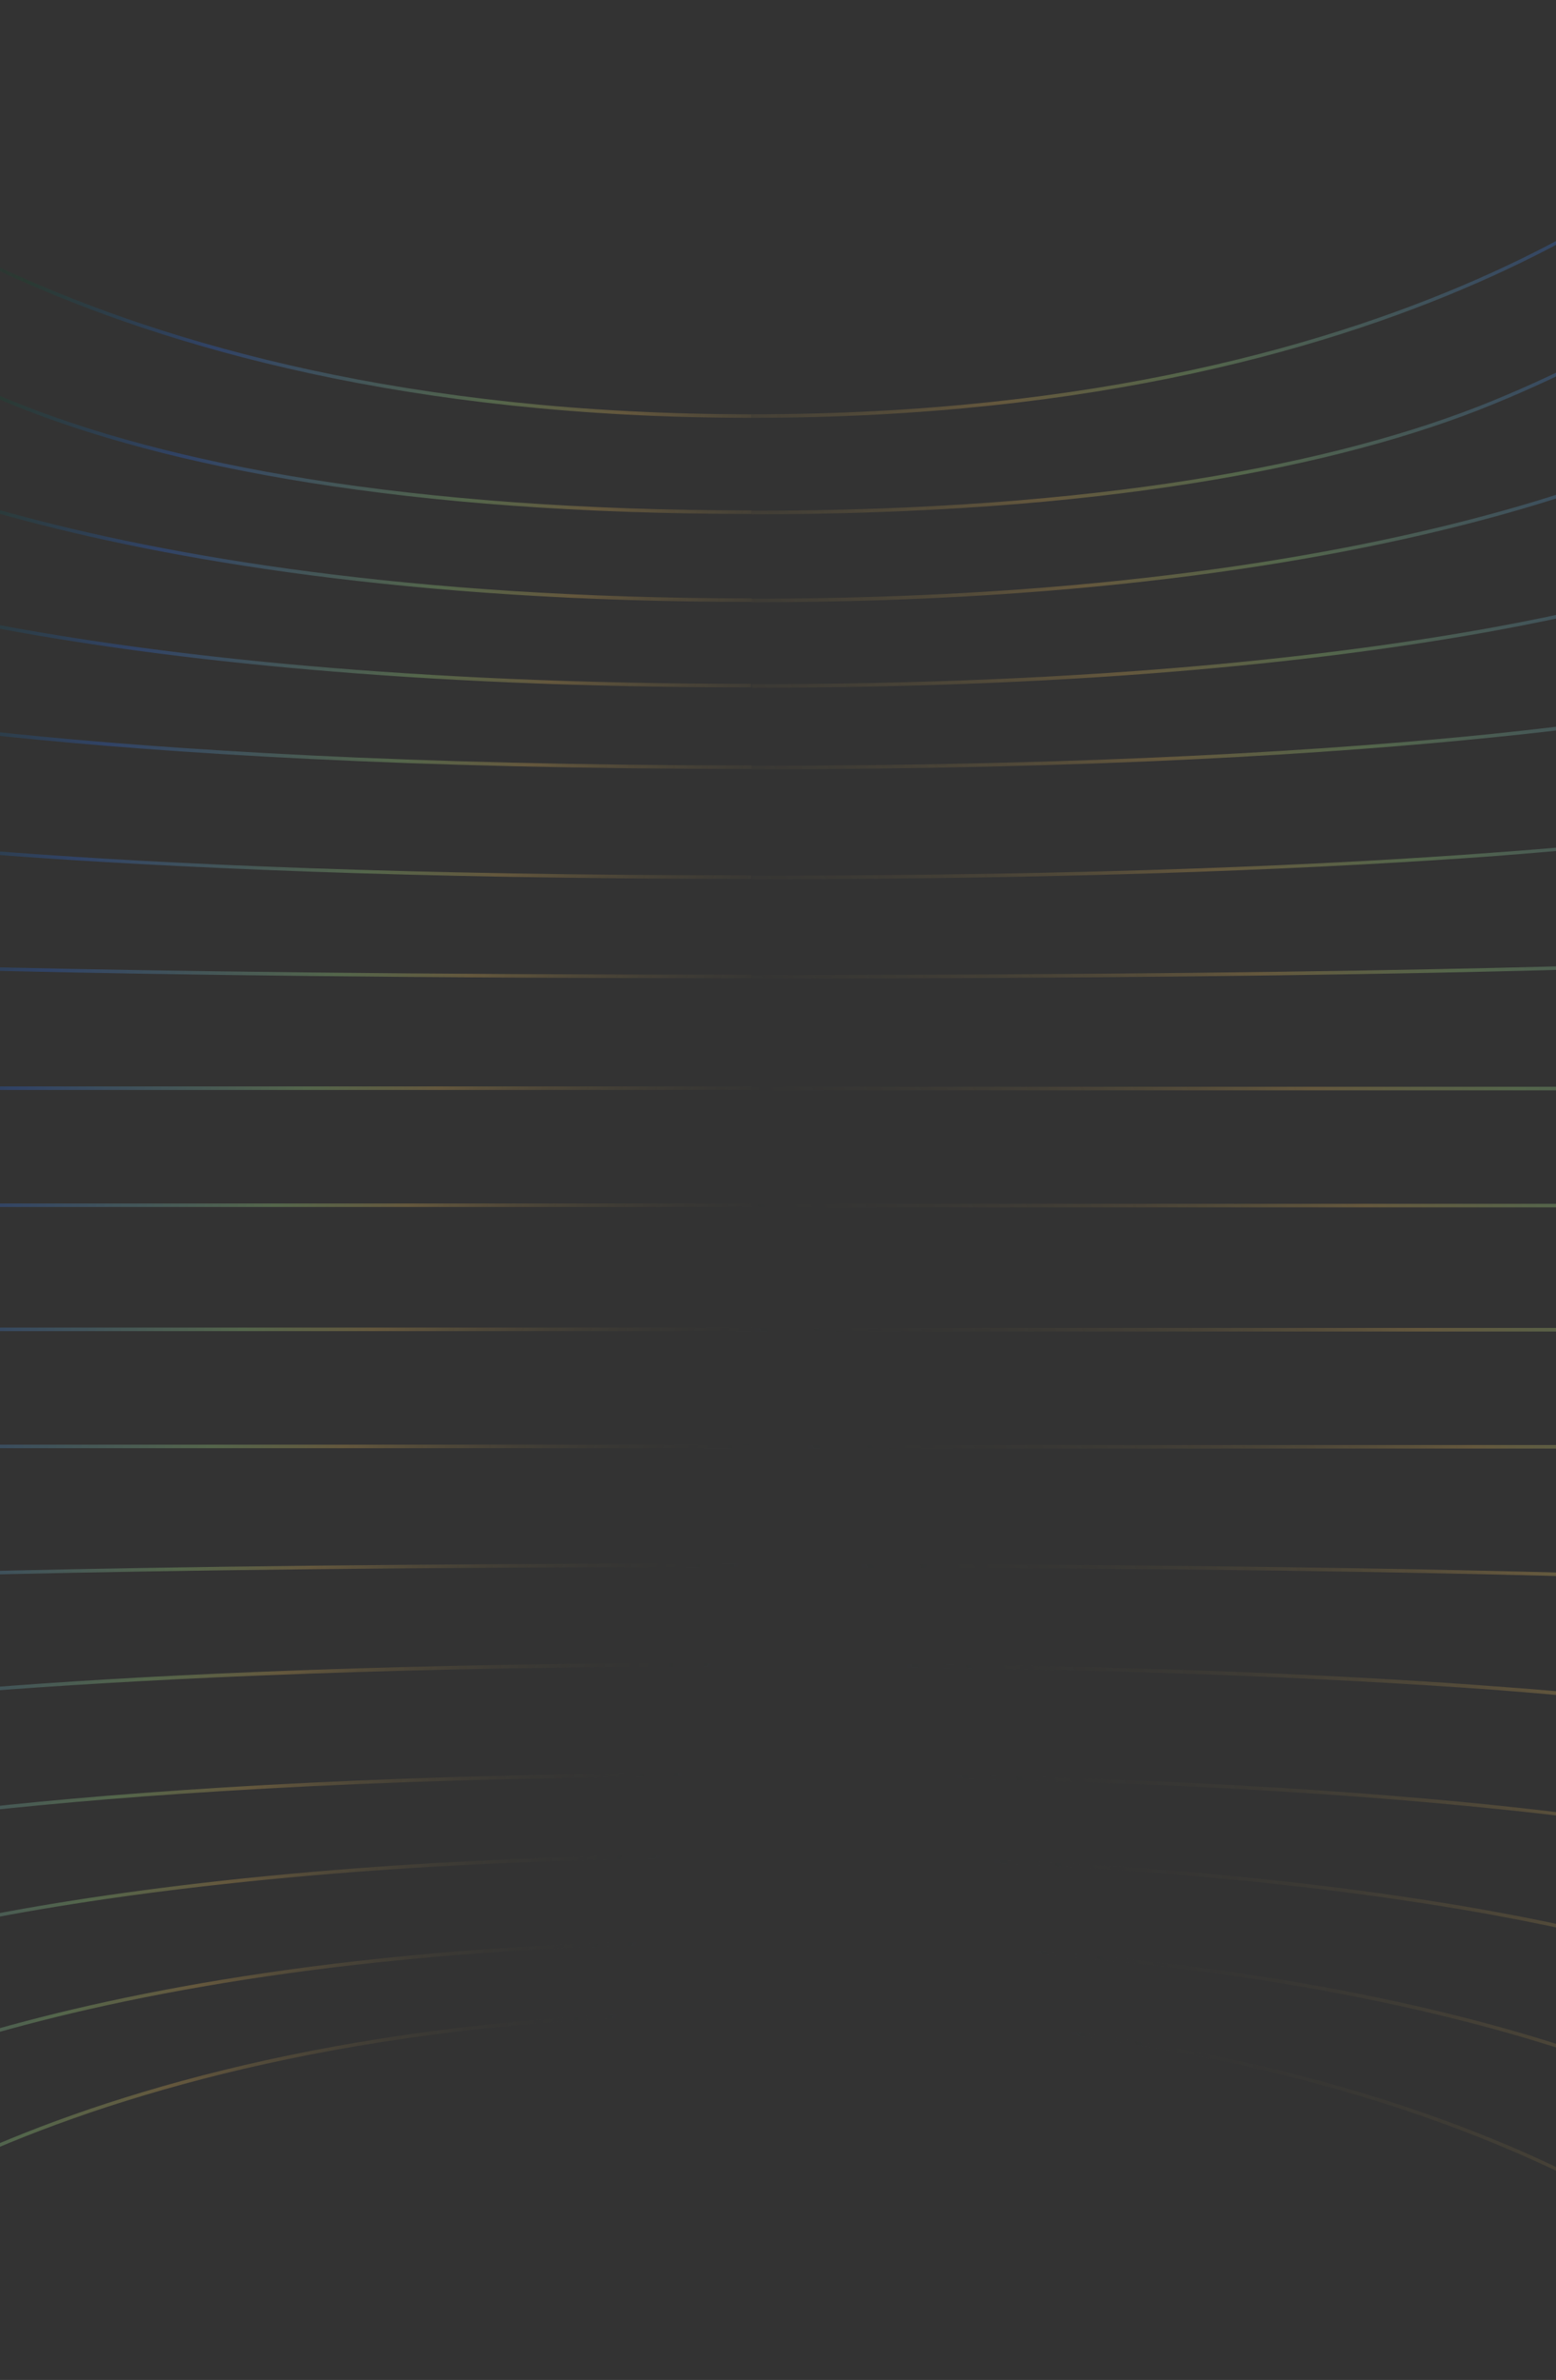 <?xml version="1.0" encoding="UTF-8"?>
<svg id="Layer_1" data-name="Layer 1" xmlns="http://www.w3.org/2000/svg" xmlns:xlink="http://www.w3.org/1999/xlink" viewBox="0 0 438.8 671">
  <rect x="0" y="0" width="438.8" height="671" fill="#333333" stroke="none"/>
  <defs>
    <style>
      .cls-1 {
        fill: none;
      }

      .cls-2 {
        clip-path: url(#clippath);
      }

      .cls-3 {
        fill: url(#linear-gradient);
      }

      .cls-3, .cls-4 {
        fill-rule: evenodd;
        isolation: isolate;
      }

      .cls-3, .cls-4, .cls-5 {
        opacity: .5;
      }

      .cls-6 {
        clip-path: url(#clippath-1);
      }

      .cls-7 {
        clip-path: url(#clippath-2);
      }

      .cls-4 {
        fill: url(#linear-gradient-2);
      }
    </style>
    <clipPath id="clippath">
      <rect class="cls-1" width="438.8" height="671"/>
    </clipPath>
    <clipPath id="clippath-1">
      <rect class="cls-1" x="-226.59" width="757.98" height="671"/>
    </clipPath>
    <clipPath id="clippath-2">
      <rect class="cls-1" x="188.82" y="1" width="295.82" height="671"/>
    </clipPath>
    <linearGradient id="linear-gradient" x1="677.34" y1="69.99" x2="232.76" y2="270.47" gradientTransform="translate(0 160)" gradientUnits="userSpaceOnUse">
      <stop offset="0" stop-color="#0f2c2f" stop-opacity="0"/>
      <stop offset=".12" stop-color="#0f4d2f"/>
      <stop offset=".29" stop-color="#2a73ff"/>
      <stop offset=".53" stop-color="#b7ff94"/>
      <stop offset=".64" stop-color="#f8c55c"/>
      <stop offset="1" stop-color="#0c1824" stop-opacity="0"/>
    </linearGradient>
    <linearGradient id="linear-gradient-2" x1="-100.86" y1="167.5" x2="218.89" y2="253.65" gradientTransform="translate(0 160)" gradientUnits="userSpaceOnUse">
      <stop offset="0" stop-color="#0f2c2f" stop-opacity="0"/>
      <stop offset=".12" stop-color="#0f4d2f"/>
      <stop offset=".29" stop-color="#2a73ff"/>
      <stop offset=".53" stop-color="#b7ff94"/>
      <stop offset=".64" stop-color="#f8c55c"/>
      <stop offset="1" stop-color="#0c1824" stop-opacity="0"/>
    </linearGradient>
  </defs>
  <g class="cls-2">
    <g class="cls-6">
      <g class="cls-5">
        <g class="cls-7">
          <path class="cls-3" d="M484.64,37.4l.11,.4h-.05c-.05,0-.11,.1-.16,.2-.16,.2-.42,.4-.74,.7-.63,.6-1.58,1.4-2.84,2.5-2.53,2.2-6.37,5.3-11.63,9.1-10.42,7.5-26.37,17.5-48.37,27.5-43.95,20-112.17,40-209.02,40v-1c96.85,0,164.97-20,208.92-40,21.95-10,37.9-20,48.32-27.5,5.21-3.7,9.05-6.9,11.58-9.1,1.26-1.1,2.21-1.9,2.84-2.5,.32-.3,.53-.5,.68-.7,.05-.1,.11-.1,.16-.2h.05q.05,.2,.16,.6Zm0,40l.11,.5h-.05c-.05,0-.11,.1-.16,.2-.16,.1-.42,.3-.68,.6-.63,.5-1.58,1.3-2.84,2.3-2.53,2-6.37,4.8-11.63,8.2-10.42,6.8-26.37,15.8-48.37,24.8-43.95,18-112.17,31-209.02,31v-1c96.85,0,164.97-13,208.92-31,21.95-9,37.9-18,48.32-24.7,5.21-3.4,9.05-6.2,11.58-8.1,1.26-1,2.21-1.8,2.84-2.3,.32-.3,.53-.5,.68-.6,.05-.1,.11-.1,.16-.2h.05q0-.1,.11,.3Zm0,263v-1H211.98v1H484.64Zm0,34.5v.5H211.98v-1H484.64v.5Zm0,33v.5H211.98v-1H484.64v.5Zm.11-286l-.11-.5-.11-.5h-.05c-.05,0-.11,.1-.16,.1-.16,.1-.37,.2-.68,.4-.63,.4-1.58,.9-2.84,1.5-2.53,1.3-6.37,3.2-11.58,5.4-10.42,4.5-26.32,10.5-48.32,16.5-43.95,12-112.07,24-208.92,24v1c96.85,0,165.02-12,209.02-24,22-6,37.9-12,48.37-16.5,5.21-2.3,9.05-4.1,11.58-5.4,1.26-.7,2.21-1.2,2.84-1.5,.32-.2,.53-.3,.68-.4,.11,0,.16-.1,.16-.1h.11Zm-.11,39.5l.05,.5h-.05c-.05,0-.11,0-.16,.1-.16,.1-.37,.2-.68,.3-.63,.2-1.58,.6-2.84,1-2.53,.9-6.37,2.1-11.58,3.6-10.42,3-26.37,7-48.32,11-43.95,8-112.12,16-209.02,16v-1c96.85,0,165.02-8,208.92-16,21.95-4,37.9-8,48.32-11,5.21-1.5,9.05-2.7,11.58-3.6,1.26-.4,2.21-.8,2.84-1,.32-.1,.53-.2,.68-.3,.05,0,.11-.1,.16-.1h.05q0,.1,.05,.5Zm.05,37.5l-.05-.5-.05-.5h-.21c-.16,0-.37,.1-.68,.2-.63,.1-1.58,.3-2.84,.6-2.53,.5-6.37,1.2-11.58,2-10.42,1.7-26.37,3.9-48.32,6.2-43.95,4.5-112.12,9-208.97,9v1c96.85,0,165.02-4.5,208.97-9,22-2.2,37.9-4.5,48.32-6.2,5.21-.8,9.05-1.5,11.58-2,1.26-.2,2.21-.4,2.84-.6,.32-.1,.53-.1,.68-.2h.32Zm-.05,35.5c.05,.5,0,.5,0,.5h-.21c-.16,0-.37,.1-.68,.1-.63,.1-1.58,.2-2.84,.4-2.53,.4-6.37,.9-11.58,1.5-10.42,1.2-26.37,2.8-48.32,4.5-43.95,3.2-112.12,6.5-208.97,6.5v-1c96.85,0,165.02-3.2,208.97-6.5,22-1.6,37.9-3.2,48.32-4.5,5.21-.6,9.05-1.1,11.58-1.5,1.26-.2,2.21-.3,2.84-.4,.32,0,.53-.1,.68-.1h.21v.5Zm0,37.5v-1h-.89c-.63,0-1.58,.1-2.84,.1-2.53,.1-6.37,.3-11.58,.5-10.42,.4-26.37,.9-48.32,1.4-43.95,1-112.12,2-208.97,2v1c96.85,0,165.02-1,208.97-2,22-.5,37.9-1,48.32-1.4,5.21-.2,9.05-.3,11.58-.5,1.26-.1,2.21-.1,2.84-.1h.89Zm0,35.5v-1H211.98v1H484.64Zm.11,331.6l-.11,.5-.11,.5h-.05c-.05,0-.11-.1-.16-.2-.16-.1-.37-.3-.68-.6-.63-.5-1.58-1.3-2.84-2.3-2.53-2-6.37-4.8-11.58-8.1-10.42-6.7-26.32-15.7-48.32-24.7-43.95-18-112.07-36-208.92-36v-1c96.85,0,165.07,18,209.02,36,22,9,37.9,18,48.37,24.8,5.21,3.4,9.05,6.2,11.63,8.2,1.26,1,2.21,1.8,2.84,2.3,.32,.3,.58,.5,.68,.6,.11,.1,.16,.1,.16,.2l.05-.2h0Zm-.11-43.6l.11-.5h-.05c-.05,0-.11-.1-.16-.1-.16-.1-.37-.2-.68-.4-.63-.4-1.58-.9-2.84-1.5-2.53-1.3-6.37-3.2-11.58-5.4-10.42-4.5-26.37-10.5-48.32-16.5-43.95-12-112.12-24-209.02-24v1c96.85,0,165.02,12,208.92,24,21.95,6,37.9,12,48.32,16.5,5.21,2.2,9.05,4.1,11.58,5.4,1.26,.7,2.21,1.2,2.84,1.5,.32,.2,.53,.3,.68,.4,.05,0,.11,.1,.16,.1h.05q-.05,0,0-.5Zm.05-40.5l-.05,.5-.05,.5h-.05c-.05,0-.11,0-.16-.1-.16-.1-.37-.1-.68-.3-.63-.2-1.58-.6-2.84-1-2.53-.9-6.37-2.1-11.58-3.6-10.42-3-26.37-7-48.32-11-43.95-8-112.12-16-208.97-16v-1c96.85,0,165.02,8,209.02,16,22,4,37.9,8,48.32,11,5.21,1.5,9.05,2.8,11.58,3.6,1.26,.4,2.21,.8,2.84,1,.32,.1,.53,.2,.68,.3,.05,0,.16,.1,.16,.1h.11Zm-.05-36.5q.05-.5,0-.5h-.21c-.16,0-.37-.1-.68-.2-.63-.1-1.58-.3-2.84-.6-2.53-.5-6.37-1.2-11.58-2-10.42-1.7-26.37-3.9-48.32-6.2-43.95-4.5-112.12-9-208.97-9v1c96.85,0,165.02,4.5,208.97,9,21.95,2.2,37.9,4.5,48.32,6.2,5.21,.8,9.05,1.5,11.58,2,1.26,.2,2.21,.4,2.84,.6,.32,.1,.53,.1,.68,.1h.21q0,.1,0-.4Zm.05-36.5v.5l-.05,.5h-.21c-.16,0-.37-.1-.68-.1-.63-.1-1.58-.2-2.84-.4-2.53-.4-6.37-.9-11.58-1.5-10.42-1.2-26.37-2.8-48.32-4.5-43.95-3.2-112.12-6.5-208.97-6.5v-1c96.85,0,165.02,3.2,208.97,6.5,22,1.6,37.9,3.2,48.32,4.5,5.21,.6,9.05,1.1,11.58,1.5,1.26,.2,2.21,.3,2.84,.4,.32,0,.53,.1,.68,.1h.26Zm-.05-36.5v-.5h-.89c-.63,0-1.58-.1-2.84-.1-2.53-.1-6.37-.3-11.58-.5-10.42-.4-26.37-.9-48.32-1.4-43.95-1-112.12-2-208.97-2v1c96.85,0,165.02,1,208.97,2,22,.5,37.9,1,48.32,1.4,5.21,.2,9.05,.3,11.58,.5,1.26,.1,2.21,.1,2.84,.1h.89v-.5Z"/>
        </g>
        <path class="cls-4" d="M-60.74,37.3l-.11,.5h.05c.05,0,.11,.1,.16,.2,.16,.2,.37,.4,.68,.7,.63,.6,1.58,1.4,2.84,2.5,2.53,2.2,6.37,5.3,11.63,9.1,10.42,7.5,26.37,17.5,48.37,27.5,43.95,20,112.17,40,209.02,40v-1c-96.85,0-164.97-20-208.92-40-21.95-10-37.9-20-48.32-27.5-5.21-3.7-9.05-6.9-11.58-9.1-1.26-1.1-2.21-1.9-2.84-2.5-.32-.3-.53-.5-.68-.7-.05-.1-.16-.1-.16-.2h-.05q.05,.1-.11,.5Zm0,40l-.11,.5h.05c.05,0,.11,.1,.16,.2,.16,.1,.37,.3,.68,.6,.68,.5,1.63,1.3,2.9,2.3,2.53,2,6.37,4.8,11.63,8.2,10.42,6.8,26.37,15.8,48.37,24.8,43.95,18,112.17,31,209.02,31v-1c-96.85,0-164.97-13-208.92-31-21.95-9-37.9-18-48.32-24.7-5.21-3.4-9.05-6.2-11.58-8.1-1.26-1-2.21-1.8-2.84-2.3-.32-.3-.53-.5-.68-.6-.05-.1-.16-.1-.16-.2h-.05q0-.1-.16,.3Zm0,263v-1H211.92v1H-60.74Zm0,34.5v.5H211.92v-1H-60.74v.5Zm0,33v.5H211.92v-1H-60.74v.5Zm-.05-286l.11-.5,.11-.5h.05c.05,0,.11,.1,.16,.1,.16,.1,.37,.2,.68,.4,.63,.4,1.58,.9,2.84,1.5,2.53,1.3,6.37,3.2,11.58,5.4,10.42,4.5,26.32,10.5,48.32,16.5,43.95,12,112.12,24,208.92,24v1c-96.85,0-165.02-12-209.02-24-22-6-37.9-12-48.37-16.5-5.21-2.3-9.05-4.1-11.58-5.4-1.26-.7-2.21-1.2-2.84-1.5-.32-.2-.53-.3-.68-.4-.05,0-.16-.1-.16-.1h-.11Zm.05,39.5l-.05,.5h.05c.05,0,.11,0,.16,.1,.16,.1,.37,.2,.68,.3,.63,.2,1.58,.6,2.84,1,2.53,.9,6.37,2.1,11.58,3.6,10.42,3,26.37,7,48.32,11,43.95,8,112.12,16,208.97,16v-1c-96.85,0-165.02-8-208.97-16-21.95-4-37.9-8-48.32-11-5.21-1.5-9.05-2.7-11.58-3.6-1.26-.4-2.21-.8-2.84-1-.32-.1-.53-.2-.68-.3-.05,0-.16-.1-.16-.1h-.05q.11,.1,.05,.5Zm0,37.5l.05-.5,.05-.5h.21c.16,0,.37,.1,.68,.2,.63,.1,1.58,.3,2.84,.6,2.53,.5,6.37,1.2,11.58,2,10.42,1.7,26.37,3.9,48.32,6.2,43.95,4.5,112.12,9,208.97,9v1c-96.85,0-165.02-4.5-208.97-9-22-2.2-37.9-4.5-48.32-6.2-5.21-.8-9.05-1.5-11.58-2-1.26-.2-2.21-.4-2.84-.6-.32-.1-.53-.1-.68-.2h-.32Zm0,35.5v.5h.21c.16,0,.37,.1,.68,.1,.63,.1,1.58,.2,2.84,.4,2.53,.4,6.37,.9,11.58,1.5,10.42,1.2,26.37,2.8,48.32,4.5,43.95,3.2,112.12,6.5,208.97,6.5v-1c-96.85,0-165.02-3.2-208.97-6.5-21.95-1.6-37.9-3.2-48.32-4.5-5.21-.6-9.05-1.1-11.58-1.5-1.26-.2-2.21-.3-2.84-.4-.32,0-.53-.1-.68-.1h-.21q.05,0,0,.5Zm0,37.5v-1h.89c.63,0,1.58,.1,2.84,.1,2.53,.1,6.37,.3,11.58,.5,10.42,.4,26.37,.9,48.32,1.4,43.95,1,112.12,2,208.97,2v1c-96.85,0-165.02-1-208.97-2-22-.5-37.9-1-48.32-1.4-5.21-.2-9.05-.3-11.58-.5-1.21,.1-2.16,0-2.79,0h-.68l-.26-.1Zm0,35.5v-1H211.92v1H-60.74Zm-.11,331.6l.11,.5,.11,.5h.05c.05,0,.11-.1,.16-.2,.16-.1,.37-.3,.68-.6,.63-.5,1.58-1.3,2.84-2.3,2.53-2,6.37-4.8,11.58-8.1,10.42-6.7,26.32-15.7,48.32-24.7,43.95-18,112.07-36,208.92-36v-1c-96.85,0-165.07,18-209.02,36-22,9-37.9,18-48.37,24.8-5.21,3.4-9.05,6.2-11.63,8.2-1.26,1-2.21,1.8-2.84,2.3-.32,.3-.53,.5-.68,.6-.05,.1-.16,.1-.16,.2l-.05-.2h0Zm.11-43.6l-.05-.4h.05c.05,0,.11-.1,.16-.1,.16-.1,.37-.2,.68-.4,.63-.4,1.58-.9,2.84-1.5,2.53-1.3,6.37-3.2,11.58-5.4,10.42-4.5,26.37-10.5,48.37-16.5,43.95-12,112.12-24,209.02-24v1c-96.85,0-165.02,12-208.92,24-21.95,6-37.9,12-48.32,16.5-5.21,2.2-9.05,4.1-11.58,5.4-1.26,.7-2.21,1.2-2.84,1.5-.32,.2-.53,.3-.68,.4-.05,0-.16,.1-.16,.1h-.05q0-.1-.11-.6Zm-.05-40.5l.05,.5,.05,.5h.05c.05,0,.11,0,.16-.1,.16-.1,.37-.1,.68-.3,.63-.2,1.58-.6,2.84-1,2.53-.9,6.37-2.1,11.58-3.6,10.42-3,26.32-7,48.32-11,43.95-8,112.12-16,208.97-16v-1c-96.85,0-165.02,8-208.97,16-22,4-37.9,8-48.32,11-5.21,1.5-9.05,2.8-11.58,3.6-1.26,.4-2.21,.8-2.84,1-.32,.1-.53,.2-.68,.3-.05,0-.16,.1-.16,.1h-.16Zm.05-36.5l-.05-.5h.21c.16,0,.37-.1,.68-.2,.63-.1,1.58-.3,2.84-.6,2.53-.5,6.37-1.2,11.58-2,10.42-1.7,26.37-3.9,48.32-6.2,43.95-4.5,112.12-9,208.97-9v1c-96.85,0-165.02,4.5-208.97,9-21.95,2.2-37.9,4.5-48.32,6.2-5.21,.8-9.05,1.5-11.58,2-1.26,.2-2.21,.4-2.84,.6-.32,.1-.53,.1-.68,.1h-.21q.11,.1,.05-.4Zm0-36.5v1h.21c.16,0,.37-.1,.68-.1,.63-.1,1.58-.2,2.84-.4,2.53-.4,6.37-.9,11.58-1.5,10.42-1.2,26.37-2.8,48.32-4.5,43.95-3.2,112.12-6.5,208.97-6.5v-1c-96.85,0-165.02,3.2-208.97,6.5-22,1.6-37.9,3.2-48.32,4.5-5.21,.6-9.05,1.1-11.58,1.5-1.26,.2-2.21,.3-2.84,.4-.32,0-.53,.1-.68,.1h-.21Zm0-36.5v-.5h.89c.63,0,1.58-.1,2.84-.1,2.53-.1,6.37-.3,11.58-.5,10.42-.4,26.37-.9,48.32-1.4,43.95-1,112.12-2,208.97-2v1c-96.85,0-165.02,1-208.97,2-21.95,.5-37.9,1-48.32,1.4-5.21,.2-9.05,.3-11.58,.5-1.26,.1-2.21,.1-2.84,.1h-.89s0,0,0-.5Z"/>
      </g>
    </g>
  </g>
</svg>